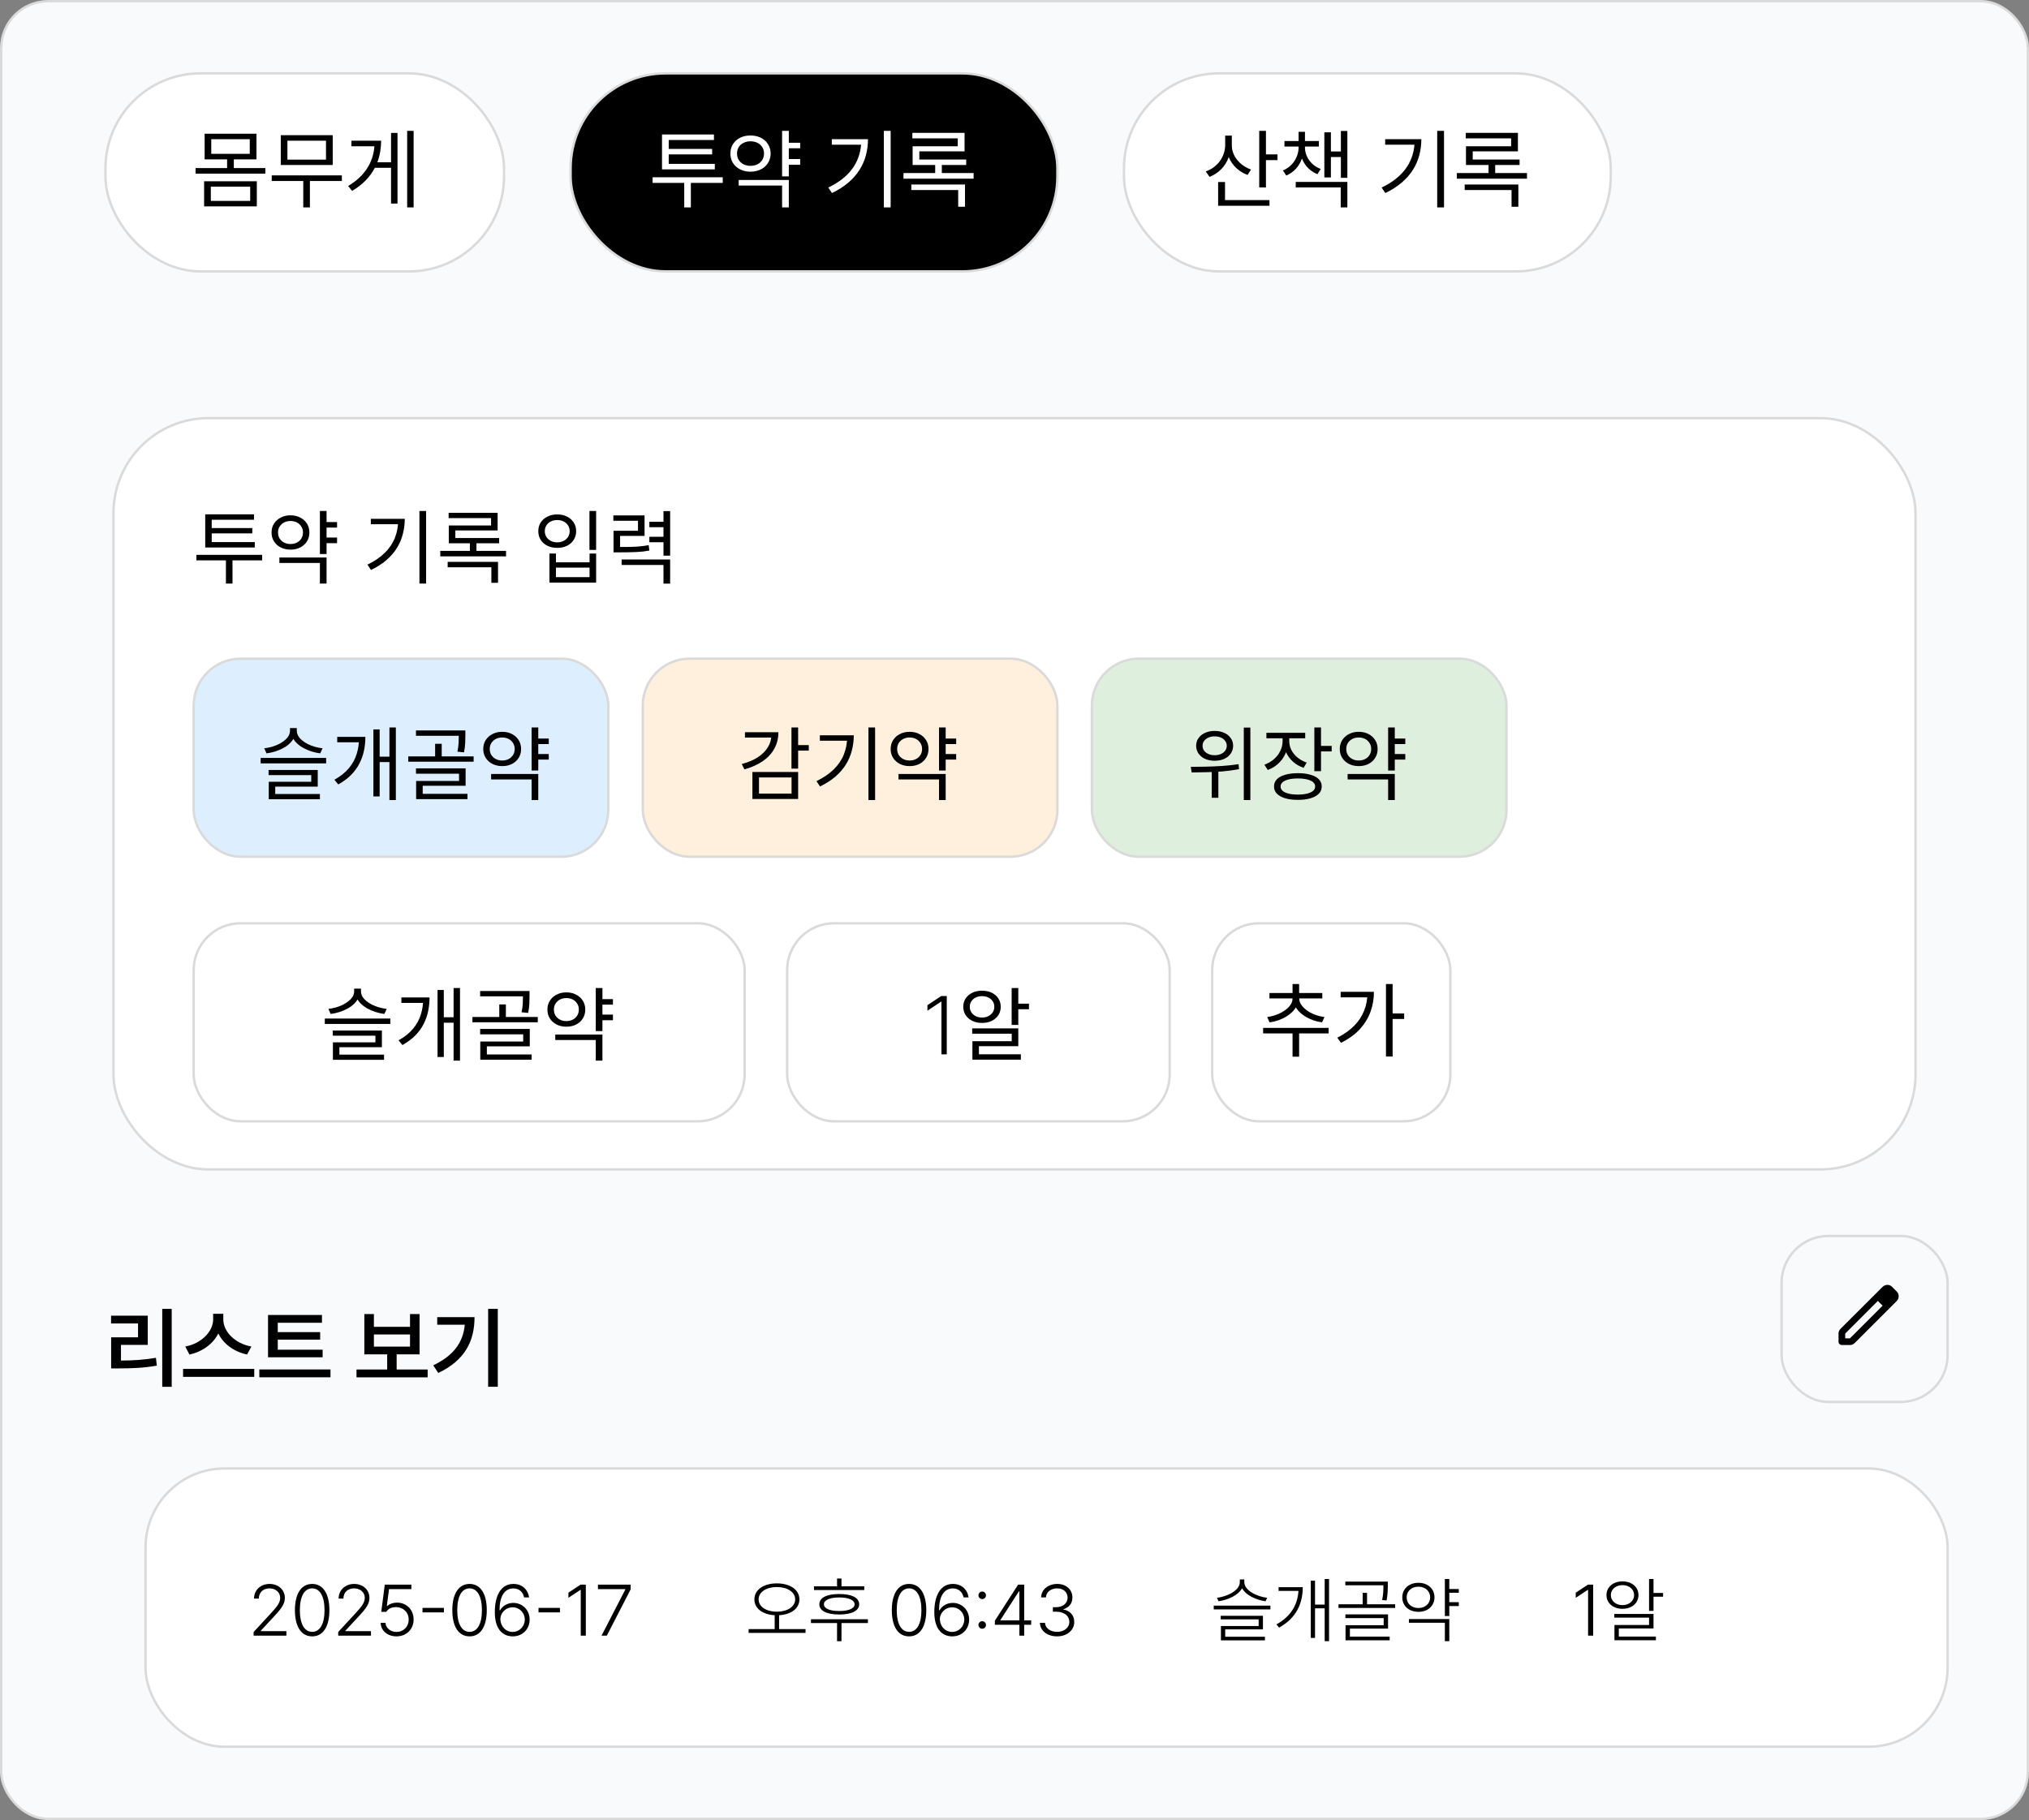<svg width="253" height="227" viewBox="0 0 253 227" fill="none" xmlns="http://www.w3.org/2000/svg">
<rect x="0" y="0" width="253" height="227" fill="#808080" stroke="none"/>
<rect x="0.15" y="0.15" width="252.7" height="226.7" rx="5.85" fill="#F9FAFB"/>
<rect x="0.15" y="0.15" width="252.7" height="226.7" rx="5.85" stroke="#DADADA" stroke-width="0.3"/>
<rect x="71.15" y="9.15" width="60.7" height="24.7" rx="11.85" fill="black" stroke="#DADADA" stroke-width="0.3"/>
<rect x="14.15" y="52.15" width="224.7" height="93.7" rx="11.85" fill="white" stroke="#DADADA" stroke-width="0.3"/>
<rect x="18.15" y="183.15" width="224.7" height="34.7" rx="9.85" fill="white" stroke="#DADADA" stroke-width="0.3"/>
<rect x="140.15" y="9.15" width="60.7" height="24.7" rx="11.85" fill="white" stroke="#DADADA" stroke-width="0.3"/>
<rect x="13.15" y="9.15" width="49.7" height="24.7" rx="11.85" fill="white" stroke="#DADADA" stroke-width="0.3"/>
<path d="M32.024 22.605V25.741H25.45V22.605H32.024ZM26.288 23.281V25.054H31.197V23.281H26.288ZM31.981 16.675V19.876H29.156V20.961H33.088V21.659H24.387V20.961H28.318V19.876H25.515V16.675H31.981ZM26.342 17.362V19.189H31.144V17.362H26.342ZM42.627 21.874V22.572H38.642V25.87H37.815V22.572H33.883V21.874H42.627ZM41.488 16.857V20.574H35.011V16.857H41.488ZM35.838 17.545V19.908H40.65V17.545H35.838ZM51.575 16.32V25.87H50.77V16.32H51.575ZM49.566 16.578V25.387H48.761V20.929H46.741C46.156 22.041 45.237 23.023 43.905 23.808L43.411 23.195C45.49 21.965 46.532 20.241 46.688 18.243H43.819V17.545H47.525C47.52 18.485 47.37 19.393 47.053 20.241H48.761V16.578H49.566Z" fill="black"/>
<path d="M90.12 22.11V22.809H86.145V25.87H85.318V22.809H81.376V22.11H90.12ZM89.132 20.435V21.122H82.547V16.771H89.024V17.459H83.385V18.576H88.799V19.253H83.385V20.435H89.132ZM99.777 17.803V18.49H98.359V19.833H99.777V20.553H98.359V22.003H97.522V16.32H98.359V17.803H99.777ZM98.359 22.443V25.87H97.522V23.142H92.107V22.443H98.359ZM93.579 16.9C95.029 16.89 96.082 17.824 96.093 19.145C96.082 20.488 95.029 21.412 93.579 21.412C92.129 21.412 91.065 20.488 91.076 19.145C91.065 17.824 92.129 16.89 93.579 16.9ZM93.579 17.62C92.612 17.62 91.893 18.243 91.903 19.145C91.893 20.059 92.612 20.692 93.579 20.682C94.557 20.692 95.266 20.059 95.266 19.145C95.266 18.243 94.557 17.62 93.579 17.62ZM111.057 16.32V25.87H110.208V16.32H111.057ZM108.231 17.362C108.221 20.112 106.942 22.54 103.741 24.076L103.279 23.389C105.863 22.164 107.179 20.332 107.372 18.05H103.72V17.362H108.231ZM121.401 21.584V22.282H112.657V21.584H116.61V20.574H113.796V18.243H119.425V17.255H113.764V16.567H120.273V18.877H114.634V19.898H120.478V20.574H117.438V21.584H121.401ZM120.327 23.013V25.784H119.479V23.7H113.635V23.013H120.327Z" fill="white"/>
<path d="M153.599 18.125C153.588 19.436 154.587 20.649 155.994 21.144L155.564 21.82C154.479 21.428 153.636 20.617 153.212 19.597C152.809 20.741 151.944 21.622 150.816 22.057L150.354 21.38C151.805 20.864 152.761 19.575 152.771 18.093V16.911H153.599V18.125ZM157.853 16.32V19.253H159.292V19.973H157.853V23.378H157.015V16.32H157.853ZM158.293 24.957V25.666H151.891V22.701H152.75V24.957H158.293ZM162.719 18.394C162.719 19.521 163.471 20.628 164.685 21.068L164.276 21.724C163.342 21.353 162.681 20.639 162.343 19.769C162.01 20.714 161.338 21.493 160.388 21.895L159.969 21.262C161.183 20.757 161.913 19.607 161.924 18.394V18.275H160.162V17.588H161.924V16.439H162.719V17.588H164.448V18.275H162.719V18.394ZM168.004 16.331V22.175H167.198V19.586H165.952V22.132H165.136V16.503H165.952V18.888H167.198V16.331H168.004ZM168.004 22.69V25.87H167.177V23.378H161.569V22.69H168.004ZM180.057 16.32V25.87H179.208V16.32H180.057ZM177.231 17.362C177.221 20.112 175.942 22.54 172.741 24.076L172.279 23.389C174.863 22.164 176.179 20.332 176.372 18.05H172.72V17.362H177.231ZM190.401 21.584V22.282H181.657V21.584H185.61V20.574H182.796V18.243H188.425V17.255H182.764V16.567H189.273V18.877H183.634V19.898H189.478V20.574H186.438V21.584H190.401ZM189.327 23.013V25.784H188.479V23.7H182.635V23.013H189.327Z" fill="black"/>
<path d="M24.49 69.2H32.69V69.89H24.49V69.2ZM28.17 69.41H28.99V72.78H28.17V69.41ZM25.59 67.61H31.77V68.28H25.59V67.61ZM25.59 64.15H31.67V64.82H26.4V67.8H25.59V64.15ZM26.16 65.86H31.46V66.52H26.16V65.86ZM40.469 65.11H42.029V65.8H40.469V65.11ZM40.469 67.04H42.029V67.74H40.469V67.04ZM39.889 63.73H40.719V69.1H39.889V63.73ZM34.839 69.53H40.719V72.78H39.889V70.21H34.839V69.53ZM36.219 64.27C36.679 64.27 37.086 64.363 37.439 64.55C37.793 64.73 38.069 64.98 38.269 65.3C38.476 65.62 38.579 65.99 38.579 66.41C38.579 66.837 38.476 67.21 38.269 67.53C38.069 67.85 37.793 68.1 37.439 68.28C37.086 68.46 36.679 68.55 36.219 68.55C35.773 68.55 35.369 68.46 35.009 68.28C34.656 68.1 34.376 67.85 34.169 67.53C33.963 67.21 33.859 66.837 33.859 66.41C33.859 65.99 33.963 65.62 34.169 65.3C34.376 64.98 34.656 64.73 35.009 64.55C35.369 64.363 35.773 64.27 36.219 64.27ZM36.219 64.98C35.926 64.98 35.663 65.04 35.429 65.16C35.196 65.28 35.009 65.45 34.869 65.67C34.736 65.883 34.669 66.13 34.669 66.41C34.669 66.697 34.736 66.95 34.869 67.17C35.009 67.383 35.196 67.55 35.429 67.67C35.663 67.79 35.926 67.85 36.219 67.85C36.519 67.85 36.786 67.79 37.019 67.67C37.253 67.55 37.436 67.383 37.569 67.17C37.709 66.95 37.779 66.697 37.779 66.41C37.779 66.13 37.709 65.883 37.569 65.67C37.436 65.45 37.253 65.28 37.019 65.16C36.786 65.04 36.519 64.98 36.219 64.98ZM52.301 63.73H53.131V72.78H52.301V63.73ZM49.651 64.71H50.471C50.471 65.363 50.391 65.993 50.231 66.6C50.078 67.207 49.834 67.783 49.501 68.33C49.168 68.87 48.734 69.373 48.201 69.84C47.668 70.307 47.021 70.723 46.261 71.09L45.821 70.42C46.694 70 47.414 69.51 47.981 68.95C48.548 68.39 48.968 67.767 49.241 67.08C49.514 66.387 49.651 65.64 49.651 64.84V64.71ZM46.241 64.71H50.001V65.38H46.241V64.71ZM54.9 68.71H63.1V69.39H54.9V68.71ZM55.94 63.96H62.05V66.16H56.78V67.37H55.96V65.54H61.23V64.62H55.94V63.96ZM55.96 67.1H62.24V67.76H55.96V67.1ZM58.59 67.44H59.41V69.04H58.59V67.44ZM55.82 70.08H62.1V72.69H61.27V70.75H55.82V70.08ZM73.502 63.73H74.332V68.59H73.502V63.73ZM68.512 69.04H69.322V70.13H73.512V69.04H74.332V72.66H68.512V69.04ZM69.322 70.79V71.98H73.512V70.79H69.322ZM69.482 64.16C69.942 64.16 70.349 64.25 70.702 64.43C71.055 64.603 71.332 64.847 71.532 65.16C71.739 65.473 71.842 65.837 71.842 66.25C71.842 66.657 71.739 67.02 71.532 67.34C71.332 67.653 71.055 67.897 70.702 68.07C70.349 68.243 69.942 68.33 69.482 68.33C69.028 68.33 68.622 68.243 68.262 68.07C67.909 67.897 67.629 67.653 67.422 67.34C67.222 67.02 67.122 66.657 67.122 66.25C67.122 65.837 67.222 65.473 67.422 65.16C67.629 64.847 67.909 64.603 68.262 64.43C68.622 64.25 69.028 64.16 69.482 64.16ZM69.482 64.86C69.182 64.86 68.915 64.92 68.682 65.04C68.448 65.153 68.265 65.317 68.132 65.53C67.999 65.737 67.932 65.977 67.932 66.25C67.932 66.517 67.999 66.757 68.132 66.97C68.265 67.177 68.448 67.34 68.682 67.46C68.915 67.58 69.182 67.64 69.482 67.64C69.782 67.64 70.049 67.58 70.282 67.46C70.515 67.34 70.698 67.177 70.832 66.97C70.965 66.757 71.032 66.517 71.032 66.25C71.032 65.977 70.965 65.737 70.832 65.53C70.698 65.317 70.515 65.153 70.282 65.04C70.049 64.92 69.782 64.86 69.482 64.86ZM76.501 68.22H77.141C77.734 68.22 78.241 68.217 78.661 68.21C79.088 68.197 79.474 68.173 79.821 68.14C80.174 68.107 80.531 68.057 80.891 67.99L80.971 68.67C80.698 68.717 80.428 68.757 80.161 68.79C79.894 68.817 79.614 68.837 79.321 68.85C79.028 68.863 78.704 68.873 78.351 68.88C77.998 68.887 77.594 68.89 77.141 68.89H76.501V68.22ZM76.481 64.28H80.371V66.84H77.321V68.62H76.501V66.2H79.551V64.95H76.481V64.28ZM82.731 63.74H83.561V69.3H82.731V63.74ZM80.971 65.08H82.921V65.75H80.971V65.08ZM80.971 66.95H82.921V67.63H80.971V66.95ZM77.511 69.78H83.561V72.79H82.731V70.46H77.511V69.78Z" fill="black"/>
<path d="M21.411 163.245V172.967H20.23V163.245H21.411ZM18.425 164.094V167.735H15.084V169.69C16.615 169.68 17.936 169.604 19.445 169.347L19.553 170.324C17.898 170.614 16.448 170.668 14.708 170.668H13.859V166.79H17.211V165.061H13.849V164.094H18.425ZM27.846 164.577C27.846 166.081 29.317 167.585 31.348 167.939L30.811 168.938C29.183 168.595 27.851 167.612 27.223 166.307C26.578 167.601 25.246 168.589 23.624 168.938L23.098 167.939C25.106 167.574 26.567 166.07 26.578 164.577V163.857H27.846V164.577ZM31.702 170.732V171.721H22.829V170.732H31.702ZM40.231 168.337V169.282H33.421V164.008H40.145V164.975H34.635V166.146H39.92V167.08H34.635V168.337H40.231ZM41.209 170.797V171.774H32.336V170.797H41.209ZM53.326 170.808V171.785H44.453V170.808H48.277V168.917H45.431V163.89H46.623V165.479H51.124V163.89H52.316V168.917H49.459V170.808H53.326ZM46.623 167.95H51.124V166.436H46.623V167.95ZM62.07 163.245V172.956H60.867V163.245H62.07ZM59.17 164.276C59.17 167.166 58.053 169.626 54.648 171.237L54.024 170.281C56.565 169.073 57.747 167.429 57.956 165.222H54.519V164.276H59.17Z" fill="black"/>
<rect x="24.15" y="82.15" width="51.7" height="24.7" rx="5.85" fill="#DDEFFF" stroke="#DADADA" stroke-width="0.3"/>
<rect x="80.15" y="82.15" width="51.7" height="24.7" rx="5.85" fill="#FFF0DD" stroke="#DADADA" stroke-width="0.3"/>
<rect x="136.15" y="82.15" width="51.7" height="24.7" rx="5.85" fill="#DFEFDE" stroke="#DADADA" stroke-width="0.3"/>
<rect x="151.15" y="115.15" width="29.7" height="24.7" rx="5.85" fill="white" stroke="#DADADA" stroke-width="0.3"/>
<rect x="222.15" y="154.15" width="20.7" height="20.7" rx="5.85" stroke="#DADADA" stroke-width="0.3"/>
<path d="M36.16 90.8H36.87V91.13C36.87 91.437 36.803 91.723 36.67 91.99C36.537 92.257 36.357 92.5 36.13 92.72C35.903 92.94 35.633 93.133 35.32 93.3C35.013 93.467 34.683 93.607 34.33 93.72C33.977 93.833 33.61 93.913 33.23 93.96L32.95 93.33C33.277 93.29 33.597 93.227 33.91 93.14C34.223 93.047 34.513 92.933 34.78 92.8C35.053 92.66 35.293 92.503 35.5 92.33C35.713 92.157 35.877 91.97 35.99 91.77C36.103 91.563 36.16 91.35 36.16 91.13V90.8ZM36.3 90.8H37.01V91.13C37.01 91.35 37.067 91.563 37.18 91.77C37.293 91.97 37.453 92.157 37.66 92.33C37.867 92.503 38.107 92.66 38.38 92.8C38.653 92.933 38.947 93.047 39.26 93.14C39.573 93.227 39.893 93.29 40.22 93.33L39.93 93.96C39.557 93.913 39.193 93.833 38.84 93.72C38.487 93.607 38.157 93.467 37.85 93.3C37.543 93.133 37.273 92.94 37.04 92.72C36.807 92.5 36.623 92.257 36.49 91.99C36.363 91.723 36.3 91.437 36.3 91.13V90.8ZM32.5 94.53H40.67V95.21H32.5V94.53ZM33.49 96.03H39.62V98.11H34.32V99.18H33.51V97.5H38.81V96.67H33.49V96.03ZM33.51 99.03H39.89V99.68H33.51V99.03ZM48.559 90.73H49.359V99.78H48.559V90.73ZM47.099 94.37H48.839V95.05H47.099V94.37ZM44.769 91.9H45.559C45.559 92.48 45.503 93.047 45.389 93.6C45.276 94.153 45.089 94.687 44.829 95.2C44.576 95.707 44.233 96.183 43.799 96.63C43.366 97.07 42.826 97.473 42.179 97.84L41.699 97.25C42.459 96.823 43.063 96.34 43.509 95.8C43.956 95.26 44.276 94.677 44.469 94.05C44.669 93.417 44.769 92.75 44.769 92.05V91.9ZM42.049 91.9H45.039V92.58H42.049V91.9ZM46.559 90.97H47.339V99.33H46.559V90.97ZM51.868 91.1H57.688V91.77H51.868V91.1ZM50.908 94.34H59.058V95H50.908V94.34ZM54.258 92.77H55.078V94.64H54.258V92.77ZM57.208 91.1H58.028V91.68C58.028 91.973 58.022 92.297 58.008 92.65C57.995 92.997 57.945 93.39 57.858 93.83L57.038 93.75C57.125 93.317 57.175 92.933 57.188 92.6C57.202 92.267 57.208 91.96 57.208 91.68V91.1ZM51.868 95.83H58.058V98H52.708V99.23H51.888V97.4H57.238V96.5H51.868V95.83ZM51.888 99.01H58.288V99.67H51.888V99.01ZM66.868 92.11H68.428V92.8H66.868V92.11ZM66.868 94.04H68.428V94.74H66.868V94.04ZM66.288 90.73H67.118V96.1H66.288V90.73ZM61.238 96.53H67.118V99.78H66.288V97.21H61.238V96.53ZM62.618 91.27C63.078 91.27 63.484 91.363 63.838 91.55C64.191 91.73 64.468 91.98 64.668 92.3C64.874 92.62 64.978 92.99 64.978 93.41C64.978 93.837 64.874 94.21 64.668 94.53C64.468 94.85 64.191 95.1 63.838 95.28C63.484 95.46 63.078 95.55 62.618 95.55C62.171 95.55 61.768 95.46 61.408 95.28C61.054 95.1 60.774 94.85 60.568 94.53C60.361 94.21 60.258 93.837 60.258 93.41C60.258 92.99 60.361 92.62 60.568 92.3C60.774 91.98 61.054 91.73 61.408 91.55C61.768 91.363 62.171 91.27 62.618 91.27ZM62.618 91.98C62.324 91.98 62.061 92.04 61.828 92.16C61.594 92.28 61.408 92.45 61.268 92.67C61.134 92.883 61.068 93.13 61.068 93.41C61.068 93.697 61.134 93.95 61.268 94.17C61.408 94.383 61.594 94.55 61.828 94.67C62.061 94.79 62.324 94.85 62.618 94.85C62.918 94.85 63.184 94.79 63.418 94.67C63.651 94.55 63.834 94.383 63.968 94.17C64.108 93.95 64.178 93.697 64.178 93.41C64.178 93.13 64.108 92.883 63.968 92.67C63.834 92.45 63.651 92.28 63.418 92.16C63.184 92.04 62.918 91.98 62.618 91.98Z" fill="black"/>
<path d="M98.69 90.73H99.52V95.86H98.69V90.73ZM99.29 92.93H100.85V93.62H99.29V92.93ZM96.18 91.32H97.06C97.06 92.08 96.89 92.767 96.55 93.38C96.217 93.987 95.733 94.507 95.1 94.94C94.467 95.373 93.707 95.713 92.82 95.96L92.49 95.29C93.277 95.083 93.943 94.803 94.49 94.45C95.037 94.09 95.453 93.677 95.74 93.21C96.033 92.743 96.18 92.233 96.18 91.68V91.32ZM92.89 91.32H96.65V91.99H92.89V91.32ZM93.82 96.28H99.52V99.65H93.82V96.28ZM98.7 96.96H94.64V98.98H98.7V96.96ZM108.289 90.73H109.119V99.78H108.289V90.73ZM105.639 91.71H106.459C106.459 92.363 106.379 92.993 106.219 93.6C106.066 94.207 105.823 94.783 105.489 95.33C105.156 95.87 104.723 96.373 104.189 96.84C103.656 97.307 103.009 97.723 102.249 98.09L101.809 97.42C102.683 97 103.403 96.51 103.969 95.95C104.536 95.39 104.956 94.767 105.229 94.08C105.503 93.387 105.639 92.64 105.639 91.84V91.71ZM102.229 91.71H105.989V92.38H102.229V91.71ZM117.668 92.11H119.228V92.8H117.668V92.11ZM117.668 94.04H119.228V94.74H117.668V94.04ZM117.088 90.73H117.918V96.1H117.088V90.73ZM112.038 96.53H117.918V99.78H117.088V97.21H112.038V96.53ZM113.418 91.27C113.878 91.27 114.285 91.363 114.638 91.55C114.992 91.73 115.268 91.98 115.468 92.3C115.675 92.62 115.778 92.99 115.778 93.41C115.778 93.837 115.675 94.21 115.468 94.53C115.268 94.85 114.992 95.1 114.638 95.28C114.285 95.46 113.878 95.55 113.418 95.55C112.972 95.55 112.568 95.46 112.208 95.28C111.855 95.1 111.575 94.85 111.368 94.53C111.162 94.21 111.058 93.837 111.058 93.41C111.058 92.99 111.162 92.62 111.368 92.3C111.575 91.98 111.855 91.73 112.208 91.55C112.568 91.363 112.972 91.27 113.418 91.27ZM113.418 91.98C113.125 91.98 112.862 92.04 112.628 92.16C112.395 92.28 112.208 92.45 112.068 92.67C111.935 92.883 111.868 93.13 111.868 93.41C111.868 93.697 111.935 93.95 112.068 94.17C112.208 94.383 112.395 94.55 112.628 94.67C112.862 94.79 113.125 94.85 113.418 94.85C113.718 94.85 113.985 94.79 114.218 94.67C114.452 94.55 114.635 94.383 114.768 94.17C114.908 93.95 114.978 93.697 114.978 93.41C114.978 93.13 114.908 92.883 114.768 92.67C114.635 92.45 114.452 92.28 114.218 92.16C113.985 92.04 113.718 91.98 113.418 91.98Z" fill="black"/>
<path d="M151.45 91.16C151.903 91.16 152.303 91.24 152.65 91.4C152.997 91.553 153.267 91.77 153.46 92.05C153.66 92.323 153.76 92.647 153.76 93.02C153.76 93.38 153.66 93.703 153.46 93.99C153.267 94.27 152.997 94.49 152.65 94.65C152.303 94.803 151.903 94.88 151.45 94.88C151.01 94.88 150.617 94.803 150.27 94.65C149.923 94.49 149.65 94.27 149.45 93.99C149.25 93.703 149.15 93.38 149.15 93.02C149.15 92.647 149.25 92.323 149.45 92.05C149.65 91.77 149.923 91.553 150.27 91.4C150.617 91.24 151.01 91.16 151.45 91.16ZM151.45 91.84C151.163 91.84 150.907 91.89 150.68 91.99C150.453 92.09 150.273 92.23 150.14 92.41C150.013 92.583 149.95 92.787 149.95 93.02C149.95 93.247 150.013 93.45 150.14 93.63C150.273 93.803 150.453 93.94 150.68 94.04C150.907 94.14 151.163 94.19 151.45 94.19C151.75 94.19 152.013 94.14 152.24 94.04C152.467 93.94 152.643 93.803 152.77 93.63C152.903 93.45 152.97 93.247 152.97 93.02C152.97 92.787 152.903 92.583 152.77 92.41C152.643 92.23 152.467 92.09 152.24 91.99C152.013 91.89 151.75 91.84 151.45 91.84ZM151.09 95.89H151.92V99.5H151.09V95.89ZM155.09 90.74H155.91V99.78H155.09V90.74ZM148.59 96.34L148.48 95.64C149.04 95.64 149.653 95.633 150.32 95.62C150.993 95.607 151.683 95.577 152.39 95.53C153.103 95.483 153.787 95.41 154.44 95.31L154.5 95.93C153.827 96.057 153.14 96.15 152.44 96.21C151.74 96.263 151.06 96.297 150.4 96.31C149.747 96.323 149.143 96.333 148.59 96.34ZM159.929 91.7H160.609V92.43C160.609 92.99 160.503 93.507 160.289 93.98C160.083 94.453 159.789 94.867 159.409 95.22C159.036 95.573 158.593 95.843 158.079 96.03L157.659 95.37C158.113 95.21 158.509 94.983 158.849 94.69C159.189 94.39 159.453 94.047 159.639 93.66C159.833 93.273 159.929 92.863 159.929 92.43V91.7ZM160.079 91.7H160.759V92.43C160.759 92.823 160.849 93.197 161.029 93.55C161.209 93.903 161.463 94.213 161.789 94.48C162.116 94.747 162.499 94.957 162.939 95.11L162.549 95.76C162.043 95.587 161.606 95.337 161.239 95.01C160.873 94.683 160.586 94.3 160.379 93.86C160.179 93.413 160.079 92.937 160.079 92.43V91.7ZM157.909 91.4H162.749V92.08H157.909V91.4ZM163.889 90.73H164.719V96.18H163.889V90.73ZM164.489 93.03H166.049V93.72H164.489V93.03ZM161.839 96.43C162.453 96.43 162.979 96.497 163.419 96.63C163.866 96.757 164.209 96.943 164.449 97.19C164.689 97.437 164.809 97.737 164.809 98.09C164.809 98.443 164.689 98.743 164.449 98.99C164.209 99.237 163.866 99.427 163.419 99.56C162.979 99.693 162.453 99.76 161.839 99.76C161.226 99.76 160.696 99.693 160.249 99.56C159.803 99.427 159.459 99.237 159.219 98.99C158.979 98.743 158.859 98.443 158.859 98.09C158.859 97.737 158.979 97.437 159.219 97.19C159.459 96.943 159.803 96.757 160.249 96.63C160.696 96.497 161.226 96.43 161.839 96.43ZM161.839 97.09C161.393 97.09 161.006 97.13 160.679 97.21C160.359 97.29 160.113 97.403 159.939 97.55C159.766 97.697 159.679 97.877 159.679 98.09C159.679 98.303 159.766 98.487 159.939 98.64C160.113 98.787 160.359 98.9 160.679 98.98C161.006 99.06 161.393 99.1 161.839 99.1C162.286 99.1 162.669 99.06 162.989 98.98C163.309 98.9 163.556 98.787 163.729 98.64C163.903 98.487 163.989 98.303 163.989 98.09C163.989 97.877 163.903 97.697 163.729 97.55C163.556 97.403 163.309 97.29 162.989 97.21C162.669 97.13 162.286 97.09 161.839 97.09ZM173.668 92.11H175.228V92.8H173.668V92.11ZM173.668 94.04H175.228V94.74H173.668V94.04ZM173.088 90.73H173.918V96.1H173.088V90.73ZM168.038 96.53H173.918V99.78H173.088V97.21H168.038V96.53ZM169.418 91.27C169.878 91.27 170.285 91.363 170.638 91.55C170.992 91.73 171.268 91.98 171.468 92.3C171.675 92.62 171.778 92.99 171.778 93.41C171.778 93.837 171.675 94.21 171.468 94.53C171.268 94.85 170.992 95.1 170.638 95.28C170.285 95.46 169.878 95.55 169.418 95.55C168.972 95.55 168.568 95.46 168.208 95.28C167.855 95.1 167.575 94.85 167.368 94.53C167.162 94.21 167.058 93.837 167.058 93.41C167.058 92.99 167.162 92.62 167.368 92.3C167.575 91.98 167.855 91.73 168.208 91.55C168.568 91.363 168.972 91.27 169.418 91.27ZM169.418 91.98C169.125 91.98 168.862 92.04 168.628 92.16C168.395 92.28 168.208 92.45 168.068 92.67C167.935 92.883 167.868 93.13 167.868 93.41C167.868 93.697 167.935 93.95 168.068 94.17C168.208 94.383 168.395 94.55 168.628 94.67C168.862 94.79 169.125 94.85 169.418 94.85C169.718 94.85 169.985 94.79 170.218 94.67C170.452 94.55 170.635 94.383 170.768 94.17C170.908 93.95 170.978 93.697 170.978 93.41C170.978 93.13 170.908 92.883 170.768 92.67C170.635 92.45 170.452 92.28 170.218 92.16C169.985 92.04 169.718 91.98 169.418 91.98Z" fill="black"/>
<rect x="24.15" y="115.15" width="68.7" height="24.7" rx="5.85" fill="white"/>
<rect x="24.15" y="115.15" width="68.7" height="24.7" rx="5.85" stroke="#DADADA" stroke-width="0.3"/>
<path d="M44.16 123.3H44.87V123.63C44.87 123.937 44.803 124.223 44.67 124.49C44.537 124.757 44.357 125 44.13 125.22C43.903 125.44 43.633 125.633 43.32 125.8C43.013 125.967 42.683 126.107 42.33 126.22C41.977 126.333 41.61 126.413 41.23 126.46L40.95 125.83C41.277 125.79 41.597 125.727 41.91 125.64C42.223 125.547 42.513 125.433 42.78 125.3C43.053 125.16 43.293 125.003 43.5 124.83C43.713 124.657 43.877 124.47 43.99 124.27C44.103 124.063 44.16 123.85 44.16 123.63V123.3ZM44.3 123.3H45.01V123.63C45.01 123.85 45.067 124.063 45.18 124.27C45.293 124.47 45.453 124.657 45.66 124.83C45.867 125.003 46.107 125.16 46.38 125.3C46.653 125.433 46.947 125.547 47.26 125.64C47.573 125.727 47.893 125.79 48.22 125.83L47.93 126.46C47.557 126.413 47.193 126.333 46.84 126.22C46.487 126.107 46.157 125.967 45.85 125.8C45.543 125.633 45.273 125.44 45.04 125.22C44.807 125 44.623 124.757 44.49 124.49C44.363 124.223 44.3 123.937 44.3 123.63V123.3ZM40.5 127.03H48.67V127.71H40.5V127.03ZM41.49 128.53H47.62V130.61H42.32V131.68H41.51V130H46.81V129.17H41.49V128.53ZM41.51 131.53H47.89V132.18H41.51V131.53ZM56.559 123.23H57.359V132.28H56.559V123.23ZM55.099 126.87H56.839V127.55H55.099V126.87ZM52.769 124.4H53.559C53.559 124.98 53.503 125.547 53.389 126.1C53.276 126.653 53.089 127.187 52.829 127.7C52.576 128.207 52.233 128.683 51.799 129.13C51.366 129.57 50.826 129.973 50.179 130.34L49.699 129.75C50.459 129.323 51.063 128.84 51.509 128.3C51.956 127.76 52.276 127.177 52.469 126.55C52.669 125.917 52.769 125.25 52.769 124.55V124.4ZM50.049 124.4H53.039V125.08H50.049V124.4ZM54.559 123.47H55.339V131.83H54.559V123.47ZM59.868 123.6H65.688V124.27H59.868V123.6ZM58.908 126.84H67.058V127.5H58.908V126.84ZM62.258 125.27H63.078V127.14H62.258V125.27ZM65.208 123.6H66.028V124.18C66.028 124.473 66.022 124.797 66.008 125.15C65.995 125.497 65.945 125.89 65.858 126.33L65.038 126.25C65.125 125.817 65.175 125.433 65.188 125.1C65.202 124.767 65.208 124.46 65.208 124.18V123.6ZM59.868 128.33H66.058V130.5H60.708V131.73H59.888V129.9H65.238V129H59.868V128.33ZM59.888 131.51H66.288V132.17H59.888V131.51ZM74.868 124.61H76.428V125.3H74.868V124.61ZM74.868 126.54H76.428V127.24H74.868V126.54ZM74.288 123.23H75.118V128.6H74.288V123.23ZM69.238 129.03H75.118V132.28H74.288V129.71H69.238V129.03ZM70.618 123.77C71.078 123.77 71.484 123.863 71.838 124.05C72.191 124.23 72.468 124.48 72.668 124.8C72.874 125.12 72.978 125.49 72.978 125.91C72.978 126.337 72.874 126.71 72.668 127.03C72.468 127.35 72.191 127.6 71.838 127.78C71.484 127.96 71.078 128.05 70.618 128.05C70.171 128.05 69.768 127.96 69.408 127.78C69.054 127.6 68.774 127.35 68.568 127.03C68.361 126.71 68.258 126.337 68.258 125.91C68.258 125.49 68.361 125.12 68.568 124.8C68.774 124.48 69.054 124.23 69.408 124.05C69.768 123.863 70.171 123.77 70.618 123.77ZM70.618 124.48C70.324 124.48 70.061 124.54 69.828 124.66C69.594 124.78 69.408 124.95 69.268 125.17C69.134 125.383 69.068 125.63 69.068 125.91C69.068 126.197 69.134 126.45 69.268 126.67C69.408 126.883 69.594 127.05 69.828 127.17C70.061 127.29 70.324 127.35 70.618 127.35C70.918 127.35 71.184 127.29 71.418 127.17C71.651 127.05 71.834 126.883 71.968 126.67C72.108 126.45 72.178 126.197 72.178 125.91C72.178 125.63 72.108 125.383 71.968 125.17C71.834 124.95 71.651 124.78 71.418 124.66C71.184 124.54 70.918 124.48 70.618 124.48Z" fill="black"/>
<rect x="98.15" y="115.15" width="47.7" height="24.7" rx="5.85" fill="white"/>
<rect x="98.15" y="115.15" width="47.7" height="24.7" rx="5.85" stroke="#DADADA" stroke-width="0.3"/>
<path d="M118.054 124.227V131.5H117.39V124.923H117.347L115.643 126.056V125.367L117.362 124.227H118.054ZM126.143 123.23H126.973V127.83H126.143V123.23ZM126.603 125.18H128.303V125.87H126.603V125.18ZM121.223 128.26H126.973V130.48H122.063V131.84H121.253V129.86H126.153V128.92H121.223V128.26ZM121.253 131.49H127.293V132.16H121.253V131.49ZM122.453 123.56C122.906 123.56 123.306 123.643 123.653 123.81C124.006 123.977 124.283 124.213 124.483 124.52C124.683 124.82 124.783 125.17 124.783 125.57C124.783 125.963 124.683 126.313 124.483 126.62C124.283 126.92 124.006 127.157 123.653 127.33C123.306 127.497 122.906 127.58 122.453 127.58C122.006 127.58 121.606 127.497 121.253 127.33C120.9 127.157 120.62 126.92 120.413 126.62C120.213 126.313 120.113 125.96 120.113 125.56C120.113 125.167 120.213 124.82 120.413 124.52C120.62 124.213 120.9 123.977 121.253 123.81C121.606 123.643 122.006 123.56 122.453 123.56ZM122.453 124.24C122.16 124.24 121.896 124.297 121.663 124.41C121.436 124.523 121.256 124.68 121.123 124.88C120.99 125.073 120.923 125.303 120.923 125.57C120.923 125.83 120.99 126.06 121.123 126.26C121.256 126.46 121.436 126.62 121.663 126.74C121.896 126.853 122.16 126.91 122.453 126.91C122.746 126.91 123.006 126.853 123.233 126.74C123.466 126.62 123.65 126.46 123.783 126.26C123.916 126.06 123.983 125.83 123.983 125.57C123.983 125.303 123.916 125.073 123.783 124.88C123.65 124.68 123.466 124.523 123.233 124.41C123.006 124.297 122.746 124.24 122.453 124.24Z" fill="black"/>
<path d="M161.17 128.48H161.99V131.79H161.17V128.48ZM157.5 128.2H165.67V128.89H157.5V128.2ZM161.17 124.29H161.9V124.52C161.9 124.827 161.837 125.12 161.71 125.4C161.583 125.673 161.407 125.927 161.18 126.16C160.953 126.393 160.687 126.603 160.38 126.79C160.08 126.97 159.753 127.123 159.4 127.25C159.053 127.37 158.69 127.457 158.31 127.51L158.01 126.85C158.337 126.803 158.653 126.73 158.96 126.63C159.273 126.53 159.56 126.407 159.82 126.26C160.087 126.113 160.32 125.95 160.52 125.77C160.727 125.583 160.887 125.387 161 125.18C161.113 124.967 161.17 124.747 161.17 124.52V124.29ZM161.27 124.29H162V124.52C162 124.74 162.057 124.957 162.17 125.17C162.283 125.377 162.44 125.573 162.64 125.76C162.84 125.94 163.07 126.107 163.33 126.26C163.597 126.407 163.883 126.53 164.19 126.63C164.503 126.73 164.823 126.803 165.15 126.85L164.85 127.51C164.47 127.457 164.103 127.37 163.75 127.25C163.403 127.123 163.077 126.97 162.77 126.79C162.47 126.603 162.207 126.393 161.98 126.16C161.76 125.927 161.587 125.673 161.46 125.4C161.333 125.12 161.27 124.827 161.27 124.52V124.29ZM158.29 123.85H164.88V124.52H158.29V123.85ZM161.17 122.73H161.99V124.08H161.17V122.73ZM172.819 122.73H173.649V131.77H172.819V122.73ZM173.429 126.4H175.089V127.09H173.429V126.4ZM170.509 123.7H171.319C171.319 124.56 171.179 125.383 170.899 126.17C170.619 126.95 170.179 127.673 169.579 128.34C168.979 129 168.189 129.573 167.209 130.06L166.749 129.42C167.589 129 168.286 128.51 168.839 127.95C169.399 127.383 169.816 126.757 170.089 126.07C170.369 125.377 170.509 124.63 170.509 123.83V123.7ZM167.169 123.7H170.929V124.39H167.169V123.7Z" fill="black"/>
<path d="M230.083 166.917H230.677L234.75 162.844L234.156 162.25L230.083 166.323V166.917ZM229.667 167.75C229.549 167.75 229.45 167.71 229.37 167.63C229.29 167.55 229.25 167.451 229.25 167.333V166.323C229.25 166.212 229.271 166.106 229.313 166.005C229.354 165.904 229.413 165.816 229.49 165.74L234.75 160.49C234.833 160.413 234.925 160.354 235.026 160.313C235.127 160.271 235.233 160.25 235.344 160.25C235.455 160.25 235.562 160.271 235.667 160.313C235.771 160.354 235.861 160.417 235.937 160.5L236.51 161.083C236.594 161.16 236.654 161.25 236.692 161.354C236.731 161.458 236.75 161.563 236.75 161.667C236.75 161.778 236.731 161.884 236.692 161.985C236.654 162.085 236.593 162.177 236.51 162.26L231.26 167.51C231.184 167.587 231.095 167.646 230.995 167.687C230.894 167.729 230.788 167.75 230.677 167.75H229.667ZM234.448 162.552L234.156 162.25L234.75 162.844L234.448 162.552Z" fill="black"/>
<path d="M31.624 204V203.543L33.777 201.214C34.595 200.326 34.929 199.878 34.938 199.28C34.929 198.577 34.357 198.103 33.602 198.103C32.793 198.103 32.274 198.63 32.274 199.377H31.677C31.677 198.305 32.503 197.549 33.619 197.549C34.727 197.549 35.518 198.305 35.518 199.28C35.518 199.992 35.192 200.528 34.094 201.688L32.512 203.394V203.438H35.711V204H31.624ZM38.928 204.088C37.565 204.088 36.774 202.884 36.774 200.818C36.774 198.762 37.574 197.549 38.928 197.549C40.273 197.549 41.072 198.762 41.072 200.818C41.072 202.884 40.281 204.088 38.928 204.088ZM38.928 203.525C39.895 203.525 40.466 202.541 40.466 200.818C40.466 199.096 39.886 198.103 38.928 198.103C37.961 198.103 37.39 199.096 37.39 200.818C37.39 202.541 37.961 203.525 38.928 203.525ZM42.171 204V203.543L44.324 201.214C45.142 200.326 45.476 199.878 45.484 199.28C45.476 198.577 44.904 198.103 44.148 198.103C43.34 198.103 42.821 198.63 42.821 199.377H42.224C42.224 198.305 43.05 197.549 44.166 197.549C45.273 197.549 46.065 198.305 46.065 199.28C46.065 199.992 45.739 200.528 44.641 201.688L43.059 203.394V203.438H46.258V204H42.171ZM49.44 204.088C48.323 204.088 47.488 203.385 47.462 202.4H48.068C48.103 203.051 48.684 203.534 49.44 203.534C50.327 203.534 50.969 202.866 50.96 201.996C50.96 201.082 50.283 200.449 49.395 200.44C48.859 200.44 48.42 200.616 48.165 201.029H47.541L47.98 197.637H51.294V198.199H48.508L48.235 200.3H48.288C48.569 200.036 49.026 199.878 49.501 199.878C50.67 199.878 51.575 200.748 51.575 201.987C51.575 203.2 50.679 204.088 49.44 204.088ZM55.355 200.537V201.1H52.683V200.537H55.355ZM58.554 204.088C57.191 204.088 56.4 202.884 56.4 200.818C56.4 198.762 57.2 197.549 58.554 197.549C59.898 197.549 60.698 198.762 60.698 200.818C60.698 202.884 59.907 204.088 58.554 204.088ZM58.554 203.525C59.52 203.525 60.092 202.541 60.092 200.818C60.092 199.096 59.512 198.103 58.554 198.103C57.587 198.103 57.016 199.096 57.016 200.818C57.016 202.541 57.587 203.525 58.554 203.525ZM63.915 204.088C62.808 204.079 61.7 203.341 61.7 201.073C61.7 198.973 62.482 197.549 64.012 197.549C65.093 197.549 65.831 198.234 65.972 199.228H65.348C65.225 198.586 64.768 198.111 64.012 198.111C62.913 198.111 62.289 199.096 62.289 200.827H62.359C62.685 200.265 63.3 199.913 64.012 199.913C65.119 199.913 66.042 200.783 66.042 201.987C66.042 203.147 65.198 204.097 63.915 204.088ZM63.915 203.534C64.785 203.534 65.436 202.84 65.436 201.987C65.436 201.152 64.785 200.467 63.924 200.467C63.027 200.467 62.351 201.205 62.395 202.022C62.456 202.875 63.071 203.534 63.915 203.534ZM69.821 200.537V201.1H67.149V200.537H69.821ZM73.047 197.637V204H72.414V198.287H72.379L70.876 199.28V198.639L72.397 197.637H73.047ZM75.007 204L77.978 198.234V198.199H74.559V197.637H78.637V198.226L75.666 204H75.007Z" fill="black"/>
<path d="M96.867 197.479C98.511 197.479 99.68 198.27 99.68 199.474C99.68 200.616 98.643 201.368 97.148 201.451V203.183H100.444V203.657H93.343V203.183H96.595V201.451C95.105 201.372 94.064 200.616 94.064 199.474C94.064 198.27 95.232 197.479 96.867 197.479ZM96.867 197.936C95.558 197.936 94.591 198.56 94.591 199.474C94.591 200.388 95.558 201.012 96.867 201.012C98.177 201.012 99.152 200.388 99.152 199.474C99.152 198.56 98.177 197.936 96.867 197.936ZM107.766 197.848V198.313H101.499V197.848H104.373V196.872H104.927V197.848H107.766ZM108.223 201.952V202.427H104.927V204.694H104.373V202.427H101.121V201.952H108.223ZM104.646 198.806C106.201 198.806 107.133 199.263 107.133 200.089C107.133 200.897 106.201 201.363 104.646 201.363C103.09 201.363 102.158 200.897 102.167 200.089C102.158 199.263 103.09 198.806 104.646 198.806ZM104.646 199.236C103.459 199.236 102.729 199.562 102.738 200.089C102.729 200.607 103.459 200.933 104.646 200.924C105.832 200.933 106.553 200.607 106.562 200.089C106.553 199.562 105.832 199.236 104.646 199.236ZM113.355 204.088C111.993 204.088 111.202 202.884 111.202 200.818C111.202 198.762 112.002 197.549 113.355 197.549C114.7 197.549 115.5 198.762 115.5 200.818C115.5 202.884 114.709 204.088 113.355 204.088ZM113.355 203.525C114.322 203.525 114.894 202.541 114.894 200.818C114.894 199.096 114.313 198.103 113.355 198.103C112.389 198.103 111.817 199.096 111.817 200.818C111.817 202.541 112.389 203.525 113.355 203.525ZM118.717 204.088C117.609 204.079 116.502 203.341 116.502 201.073C116.502 198.973 117.284 197.549 118.813 197.549C119.895 197.549 120.633 198.234 120.773 199.228H120.149C120.026 198.586 119.569 198.111 118.813 198.111C117.715 198.111 117.091 199.096 117.091 200.827H117.161C117.486 200.265 118.102 199.913 118.813 199.913C119.921 199.913 120.844 200.783 120.844 201.987C120.844 203.147 120 204.097 118.717 204.088ZM118.717 203.534C119.587 203.534 120.237 202.84 120.237 201.987C120.237 201.152 119.587 200.467 118.726 200.467C117.829 200.467 117.152 201.205 117.196 202.022C117.258 202.875 117.873 203.534 118.717 203.534ZM122.479 203.139C122.215 203.139 122.004 202.928 122.004 202.673C122.004 202.409 122.215 202.198 122.479 202.198C122.733 202.198 122.944 202.409 122.944 202.673C122.944 202.928 122.733 203.139 122.479 203.139ZM122.479 199.438C122.215 199.438 122.004 199.228 122.004 198.973C122.004 198.709 122.215 198.498 122.479 198.498C122.733 198.498 122.944 198.709 122.944 198.973C122.944 199.228 122.733 199.438 122.479 199.438ZM124.052 202.646V202.137L126.952 197.637H127.708V202.093H128.578V202.646H127.708V204H127.11V202.646H124.052ZM124.746 202.093H127.11V198.472H127.049L124.746 202.049V202.093ZM131.812 204.088C130.591 204.088 129.703 203.402 129.668 202.4H130.301C130.336 203.077 130.986 203.525 131.804 203.525C132.7 203.525 133.333 203.007 133.342 202.286C133.333 201.539 132.709 201.012 131.681 201.012H131.285V200.449H131.681C132.516 200.449 133.113 199.983 133.122 199.263C133.113 198.577 132.604 198.103 131.821 198.103C131.074 198.103 130.441 198.542 130.424 199.228H129.817C129.844 198.234 130.723 197.549 131.83 197.549C132.99 197.549 133.729 198.313 133.72 199.236C133.729 199.966 133.289 200.502 132.604 200.695V200.739C133.438 200.889 133.957 201.478 133.948 202.295C133.957 203.323 133.043 204.088 131.812 204.088Z" fill="black"/>
<path d="M155.157 197.329C155.157 198.366 156.722 199.122 158.005 199.28L157.803 199.711C156.638 199.544 155.355 198.977 154.876 198.085C154.397 198.977 153.105 199.544 151.94 199.711L151.747 199.28C153.03 199.122 154.595 198.366 154.595 197.329V196.986H155.157V197.329ZM158.409 200.256V200.73H151.343V200.256H158.409ZM157.478 201.521V203.218H152.775V204.132H157.724V204.589H152.239V202.796H156.941V201.97H152.213V201.521H157.478ZM165.722 196.934V204.686H165.177V200.59H163.973V204.281H163.445V197.145H163.973V200.124H165.177V196.934H165.722ZM162.443 197.953C162.443 199.869 161.731 201.759 159.49 202.998L159.156 202.594C161.05 201.565 161.806 200.045 161.907 198.419H159.429V197.953H162.443ZM173.052 197.259V197.777C173.043 198.287 173.043 198.867 172.894 199.614L172.34 199.553C172.498 198.814 172.498 198.27 172.498 197.777V197.716H167.752V197.259H173.052ZM173.966 200.089V200.546H166.899V200.089H169.914V198.665H170.459V200.089H173.966ZM173.078 201.346V203.121H168.323V204.123H173.28V204.58H167.778V202.699H172.533V201.812H167.761V201.346H173.078ZM181.902 198.182V198.647H180.716V199.825H181.902V200.309H180.716V201.548H180.162V196.934H180.716V198.182H181.902ZM180.716 201.926V204.686H180.162V202.392H175.68V201.926H180.716ZM176.866 197.408C178.035 197.408 178.861 198.146 178.87 199.219C178.861 200.3 178.035 201.029 176.866 201.029C175.697 201.029 174.854 200.3 174.854 199.219C174.854 198.146 175.697 197.408 176.866 197.408ZM176.866 197.892C176.014 197.892 175.39 198.445 175.398 199.219C175.39 200.001 176.014 200.555 176.866 200.555C177.71 200.555 178.325 200.001 178.334 199.219C178.325 198.445 177.71 197.892 176.866 197.892Z" fill="black"/>
<path d="M198.654 197.637V204H198.021V198.287H197.986L196.483 199.28V198.639L198.004 197.637H198.654ZM206.178 196.934V198.674H207.373V199.14H206.178V200.906H205.624V196.934H206.178ZM206.178 201.293V203.104H201.854V204.114H206.477V204.571H201.309V202.673H205.624V201.75H201.291V201.293H206.178ZM202.311 197.232C203.471 197.232 204.297 197.927 204.306 198.938C204.297 199.957 203.471 200.651 202.311 200.651C201.159 200.651 200.315 199.957 200.315 198.938C200.315 197.927 201.159 197.232 202.311 197.232ZM202.311 197.698C201.476 197.698 200.86 198.226 200.86 198.938C200.86 199.658 201.476 200.194 202.311 200.194C203.146 200.194 203.761 199.658 203.761 198.938C203.761 198.226 203.146 197.698 202.311 197.698Z" fill="black"/>
</svg>
